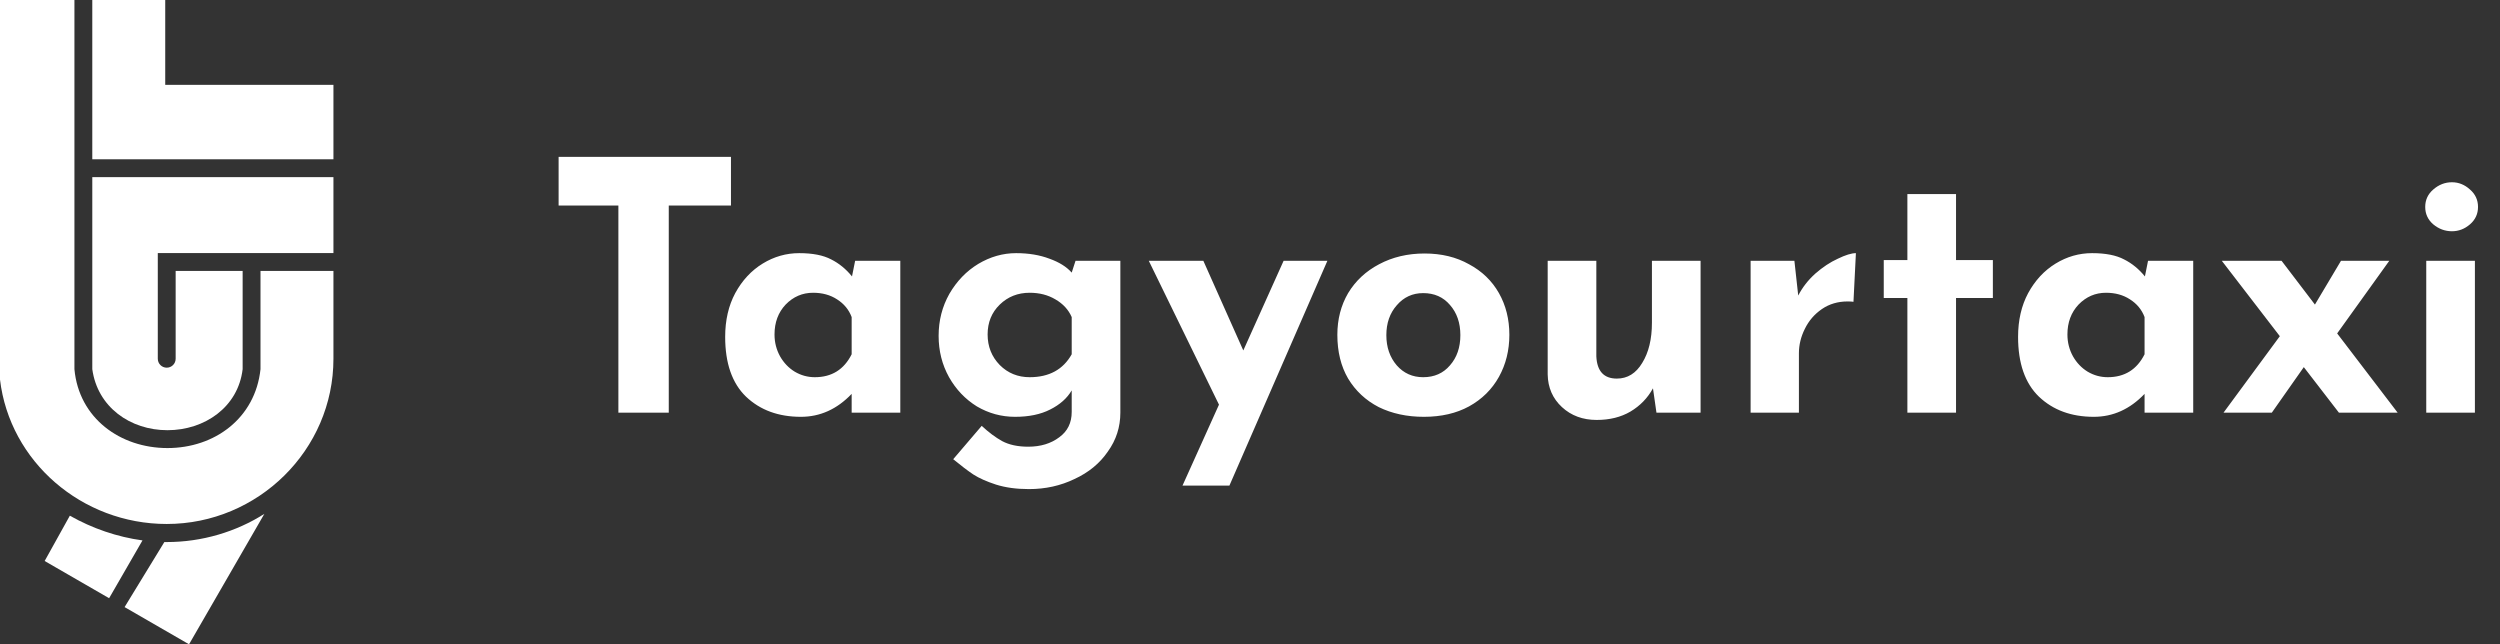<svg width="1036" height="267" viewBox="0 0 1036 267" fill="none" xmlns="http://www.w3.org/2000/svg">
<rect x="0" y="0" width="1036" height="267" fill="#333333" stroke="none"/>
<path d="M302.912 65.016V85.176H277.136V171H256.256V85.176H231.488V65.016H302.912ZM373.087 108.072V171H352.927V163.224C346.879 169.56 339.871 172.728 331.903 172.728C322.591 172.728 315.007 169.944 309.151 164.376C303.391 158.808 300.511 150.552 300.511 139.608C300.511 132.696 301.903 126.648 304.687 121.464C307.567 116.184 311.359 112.104 316.063 109.224C320.767 106.344 325.807 104.904 331.183 104.904C336.751 104.904 341.167 105.768 344.431 107.496C347.695 109.128 350.575 111.48 353.071 114.552L354.367 108.072H373.087ZM337.663 156.312C344.671 156.312 349.759 153.144 352.927 146.808V131.4C351.775 128.328 349.759 125.88 346.879 124.056C344.095 122.232 340.783 121.32 336.943 121.32C332.527 121.32 328.735 122.952 325.567 126.216C322.495 129.48 320.959 133.608 320.959 138.6C320.959 141.864 321.727 144.888 323.263 147.672C324.799 150.36 326.815 152.472 329.311 154.008C331.903 155.544 334.687 156.312 337.663 156.312ZM464.276 108.072V171C464.276 176.952 462.548 182.328 459.092 187.128C455.732 192.024 451.124 195.816 445.268 198.504C439.508 201.288 433.22 202.68 426.404 202.68C421.22 202.68 416.66 202.056 412.724 200.808C408.884 199.56 405.764 198.168 403.364 196.632C401.06 195.096 398.276 192.984 395.012 190.296L406.82 176.472C409.7 179.16 412.532 181.272 415.316 182.808C418.196 184.344 421.796 185.112 426.116 185.112C431.204 185.112 435.476 183.816 438.932 181.224C442.388 178.728 444.116 175.224 444.116 170.712V161.784C442.196 165.048 439.22 167.688 435.188 169.704C431.252 171.72 426.404 172.728 420.644 172.728C414.98 172.728 409.7 171.288 404.804 168.408C400.004 165.432 396.164 161.4 393.284 156.312C390.404 151.128 388.964 145.416 388.964 139.176C388.964 132.84 390.452 127.032 393.428 121.752C396.5 116.472 400.484 112.344 405.38 109.368C410.372 106.392 415.604 104.904 421.076 104.904C426.26 104.904 430.868 105.672 434.9 107.208C438.932 108.648 442.004 110.568 444.116 112.968L445.7 108.072H464.276ZM426.692 156.312C434.756 156.312 440.564 153.144 444.116 146.808V131.4C442.772 128.328 440.516 125.88 437.348 124.056C434.276 122.232 430.724 121.32 426.692 121.32C421.796 121.32 417.668 122.952 414.308 126.216C410.948 129.48 409.268 133.608 409.268 138.6C409.268 143.592 410.948 147.816 414.308 151.272C417.668 154.632 421.796 156.312 426.692 156.312ZM550.073 108.072L509.465 201.24H490.025L505.145 167.688L476.057 108.072H498.665L515.225 145.224L531.929 108.072H550.073ZM554.199 138.744C554.199 132.312 555.687 126.552 558.663 121.464C561.735 116.376 566.007 112.392 571.479 109.512C577.047 106.536 583.335 105.048 590.343 105.048C597.351 105.048 603.495 106.536 608.775 109.512C614.151 112.392 618.279 116.376 621.159 121.464C624.039 126.552 625.479 132.312 625.479 138.744C625.479 145.176 624.039 150.984 621.159 156.168C618.279 161.352 614.151 165.432 608.775 168.408C603.495 171.288 597.255 172.728 590.055 172.728C583.047 172.728 576.807 171.384 571.335 168.696C565.959 165.912 561.735 161.976 558.663 156.888C555.687 151.8 554.199 145.752 554.199 138.744ZM574.503 138.888C574.503 143.88 575.943 148.056 578.823 151.416C581.703 154.68 585.351 156.312 589.767 156.312C594.375 156.312 598.071 154.68 600.855 151.416C603.735 148.152 605.175 143.976 605.175 138.888C605.175 133.8 603.735 129.624 600.855 126.36C598.071 123.096 594.375 121.464 589.767 121.464C585.351 121.464 581.703 123.144 578.823 126.504C575.943 129.768 574.503 133.896 574.503 138.888ZM704.72 108.072V171H686.432L684.992 160.92C682.784 164.952 679.664 168.168 675.632 170.568C671.696 172.872 667.04 174.024 661.664 174.024C655.904 174.024 651.104 172.248 647.264 168.696C643.424 165.144 641.456 160.632 641.36 155.16V108.072H661.52V147.672C661.808 153.816 664.64 156.888 670.016 156.888C674.432 156.888 677.936 154.728 680.528 150.408C683.216 146.088 684.56 140.52 684.56 133.704V108.072H704.72ZM745.182 122.472C746.91 119.112 749.262 116.088 752.238 113.4C755.31 110.712 758.43 108.648 761.598 107.208C764.766 105.672 767.262 104.904 769.086 104.904L768.078 125.064C767.502 124.968 766.686 124.92 765.63 124.92C761.598 124.92 758.046 125.976 754.974 128.088C751.902 130.2 749.55 132.936 747.918 136.296C746.286 139.56 745.47 142.92 745.47 146.376V171H725.454V108.072H743.598L745.182 122.472ZM810.58 80.424V107.784H825.844V123.48H810.58V171H790.42V123.48H780.628V107.784H790.42V80.424H810.58ZM908.868 108.072V171H888.708V163.224C882.66 169.56 875.652 172.728 867.684 172.728C858.372 172.728 850.788 169.944 844.932 164.376C839.172 158.808 836.292 150.552 836.292 139.608C836.292 132.696 837.684 126.648 840.468 121.464C843.348 116.184 847.14 112.104 851.844 109.224C856.548 106.344 861.588 104.904 866.964 104.904C872.532 104.904 876.948 105.768 880.212 107.496C883.476 109.128 886.356 111.48 888.852 114.552L890.148 108.072H908.868ZM873.444 156.312C880.452 156.312 885.54 153.144 888.708 146.808V131.4C887.556 128.328 885.54 125.88 882.66 124.056C879.876 122.232 876.564 121.32 872.724 121.32C868.308 121.32 864.516 122.952 861.348 126.216C858.276 129.48 856.74 133.608 856.74 138.6C856.74 141.864 857.508 144.888 859.044 147.672C860.58 150.36 862.596 152.472 865.092 154.008C867.684 155.544 870.468 156.312 873.444 156.312ZM969.241 171L954.697 152.136L941.449 171H921.433L944.761 139.32L920.713 108.072H945.481L959.305 126.216L970.105 108.072H990.121L968.521 138.168L993.577 171H969.241ZM1025.6 108.072V171H1005.44V108.072H1025.6ZM1005.01 85.752C1005.01 82.872 1006.11 80.472 1008.32 78.552C1010.62 76.536 1013.21 75.528 1016.09 75.528C1018.88 75.528 1021.37 76.536 1023.58 78.552C1025.79 80.472 1026.89 82.872 1026.89 85.752C1026.89 88.632 1025.79 91.032 1023.58 92.952C1021.37 94.872 1018.88 95.832 1016.09 95.832C1013.21 95.832 1010.62 94.872 1008.32 92.952C1006.11 91.032 1005.01 88.632 1005.01 85.752Z" fill="white"/>
<path d="M0 0H30.844L30.843 152.983C32.694 173.34 49.883 185.677 69.398 185.677C88.912 185.677 105.793 173.34 107.952 152.983V112.27H138.178V148.665C138.178 186.481 106.905 217.137 69.089 217.137C33.986 217.137 4.047 191.339 0 157.301V0Z" fill="white"/>
<path d="M138.178 104.867V73.407L38.246 73.407V152.983C40.405 168.713 53.98 178.275 69.398 178.275C84.816 178.275 98.699 168.713 100.549 152.983V112.27H72.79V148.665C72.79 150.709 71.133 152.366 69.089 152.366C67.045 152.366 65.388 150.709 65.388 148.665V104.867H138.178Z" fill="white"/>
<path d="M68.472 0H38.246V66.005L138.178 66.005V35.161H68.472V0Z" fill="white"/>
<path fill-rule="evenodd" clip-rule="evenodd" d="M28.942 213.701L18.506 232.479L45.218 247.901L59.049 223.944C48.558 222.525 38.205 218.955 28.942 213.701ZM70.365 193.159C70.043 193.166 69.721 193.169 69.398 193.169C60.186 193.169 51.492 190.42 44.685 185.375L46.574 181.976L70.365 193.159ZM68.106 224.623L51.628 251.578L78.339 267L109.551 212.938C97.837 220.384 83.743 224.629 69.09 224.629C68.762 224.629 68.434 224.627 68.106 224.623ZM99.37 180.441C96.906 183.234 94.008 185.606 90.787 187.518L95.306 180.125L99.37 180.441Z" fill="white"/>
</svg>
